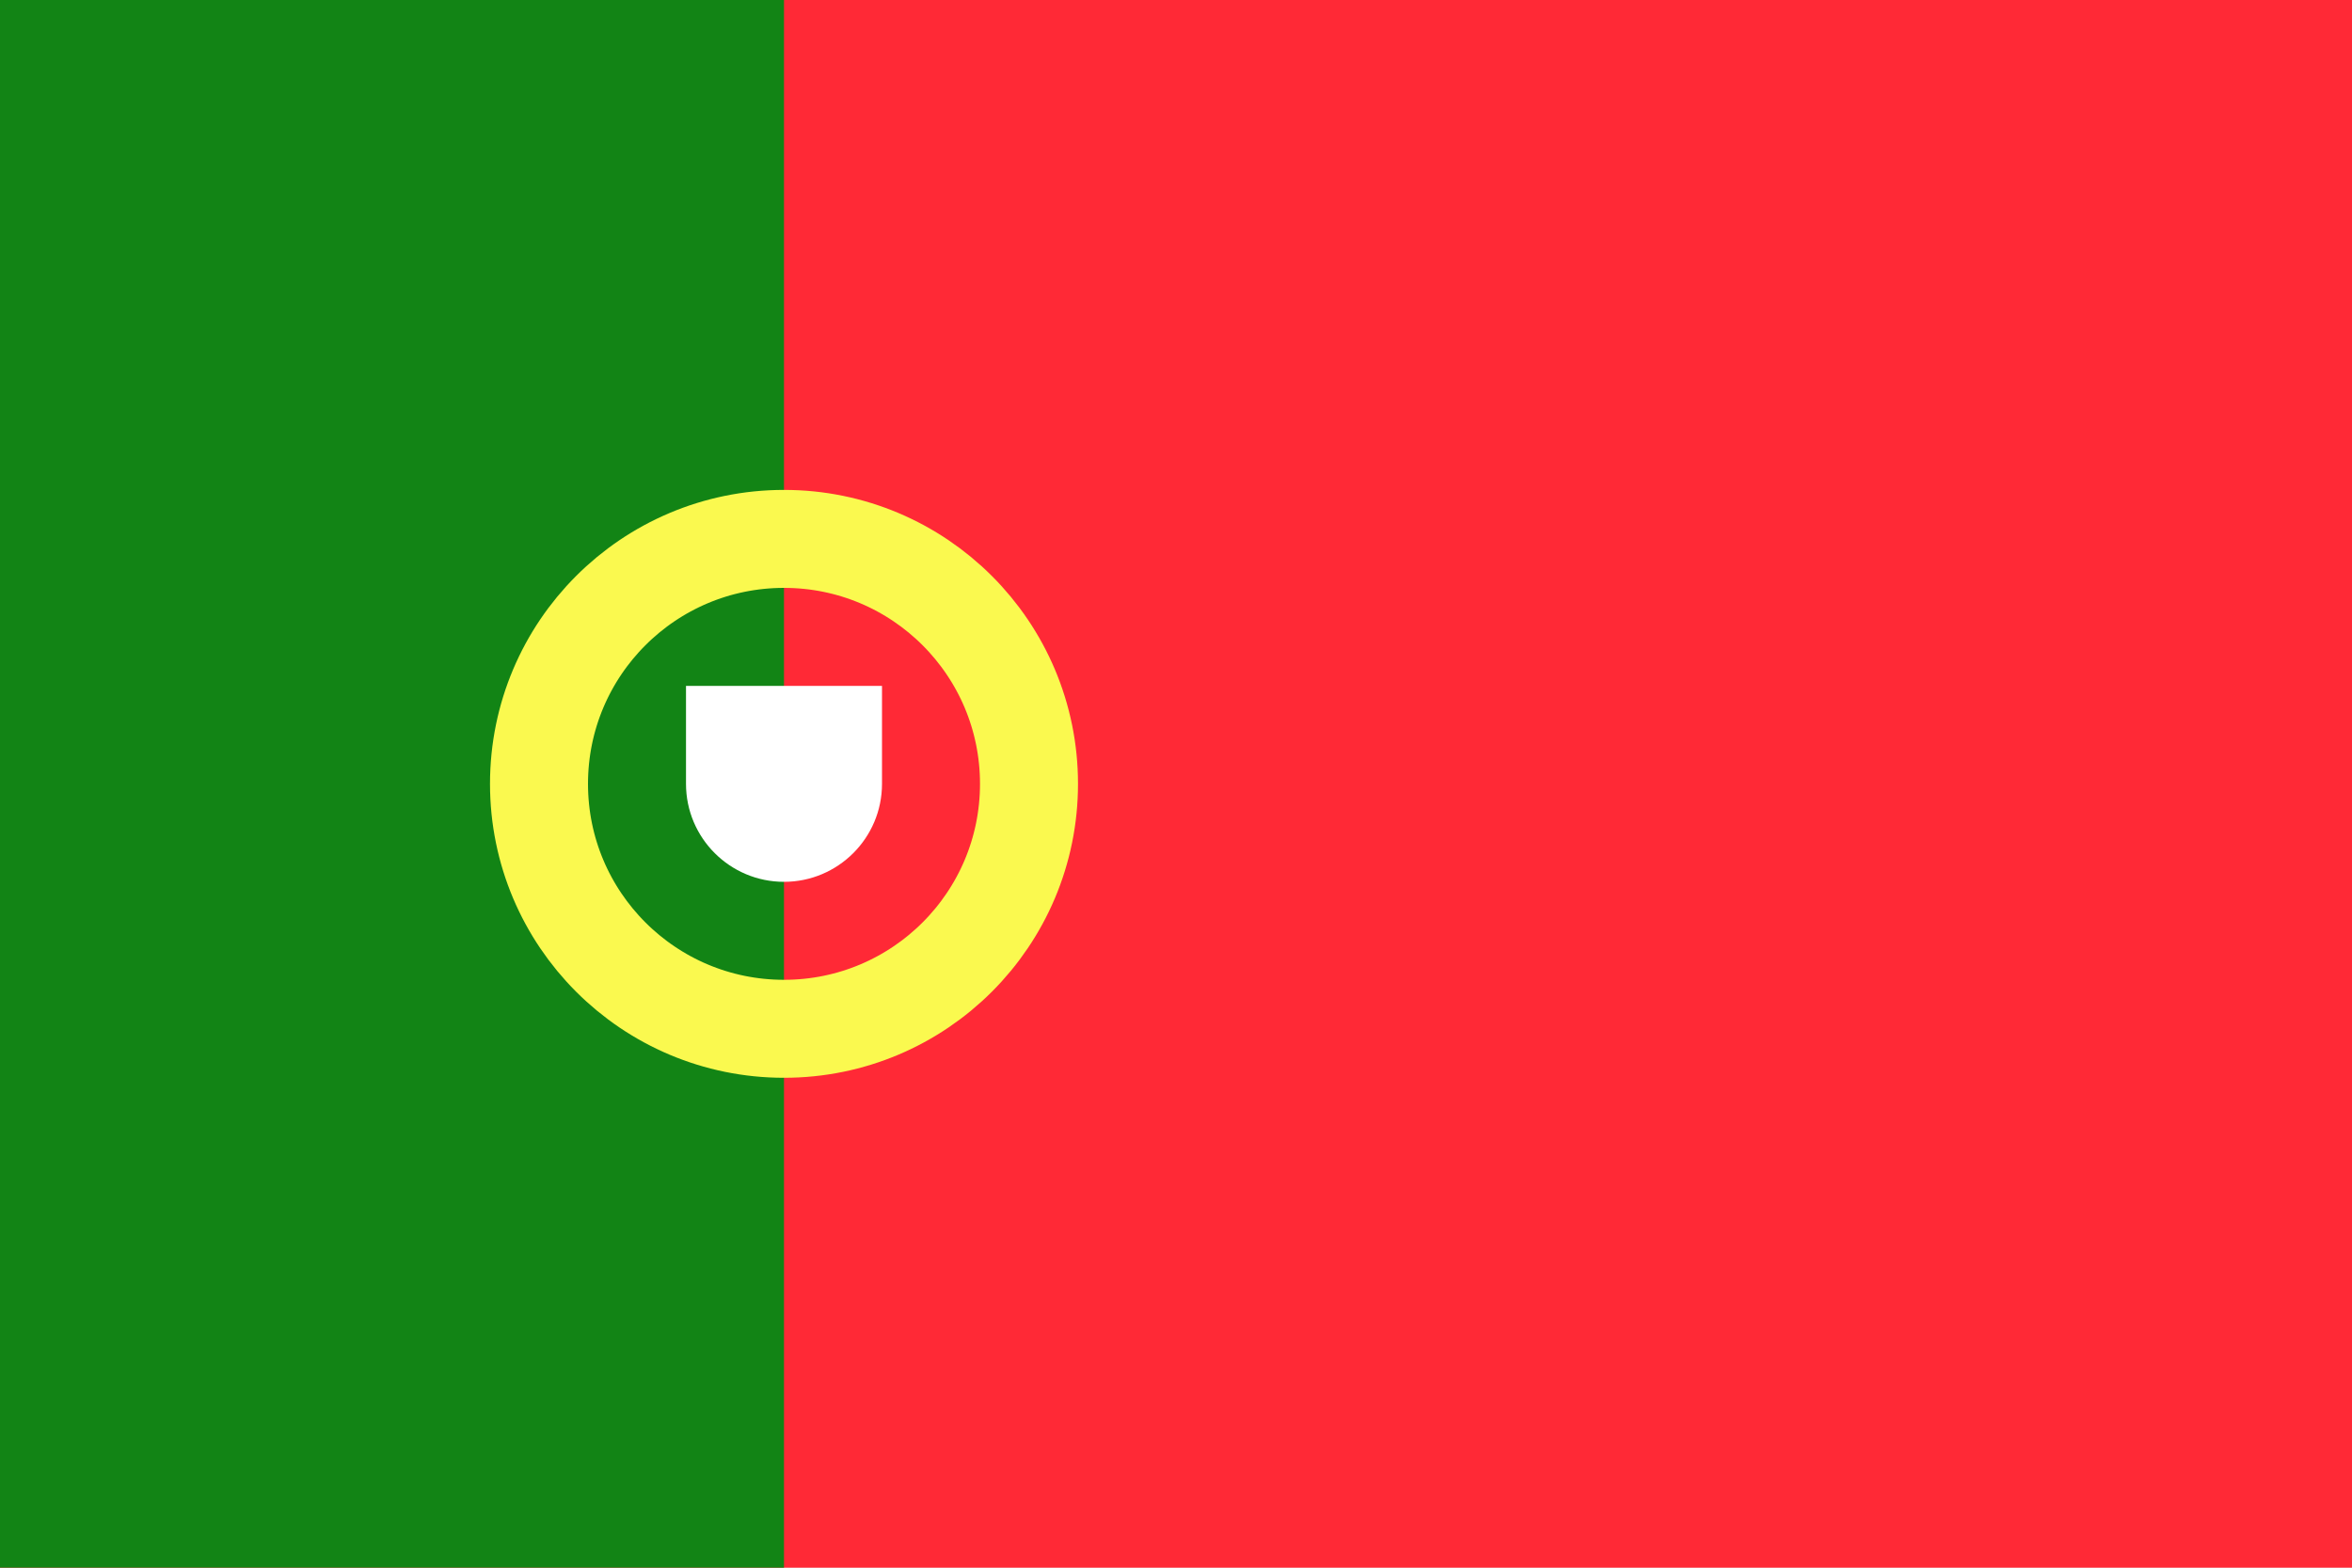 <svg width="24" height="16" viewBox="0 0 24 16" fill="none" xmlns="http://www.w3.org/2000/svg">
<rect width="24" height="16" fill="#E5E5E5"/>
<rect width="409" height="554" transform="translate(-240 -188)" fill="white"/>
<rect x="0.5" y="0.5" width="23" height="15" fill="white" stroke="#E5E5E5"/>
<path d="M24 0H0V16H24V0Z" fill="#FF2936"/>
<path d="M8 0H0V16H8V0Z" fill="#128415"/>
<path d="M9 7H7V8C7 8.552 7.448 9 8 9C8.552 9 9 8.552 9 8V7Z" fill="white"/>
<path d="M8 10.5C9.381 10.5 10.5 9.381 10.5 8C10.5 6.619 9.381 5.5 8 5.5C6.619 5.5 5.5 6.619 5.5 8C5.5 9.381 6.619 10.5 8 10.5Z" stroke="#FAF94F"/>
</svg>
